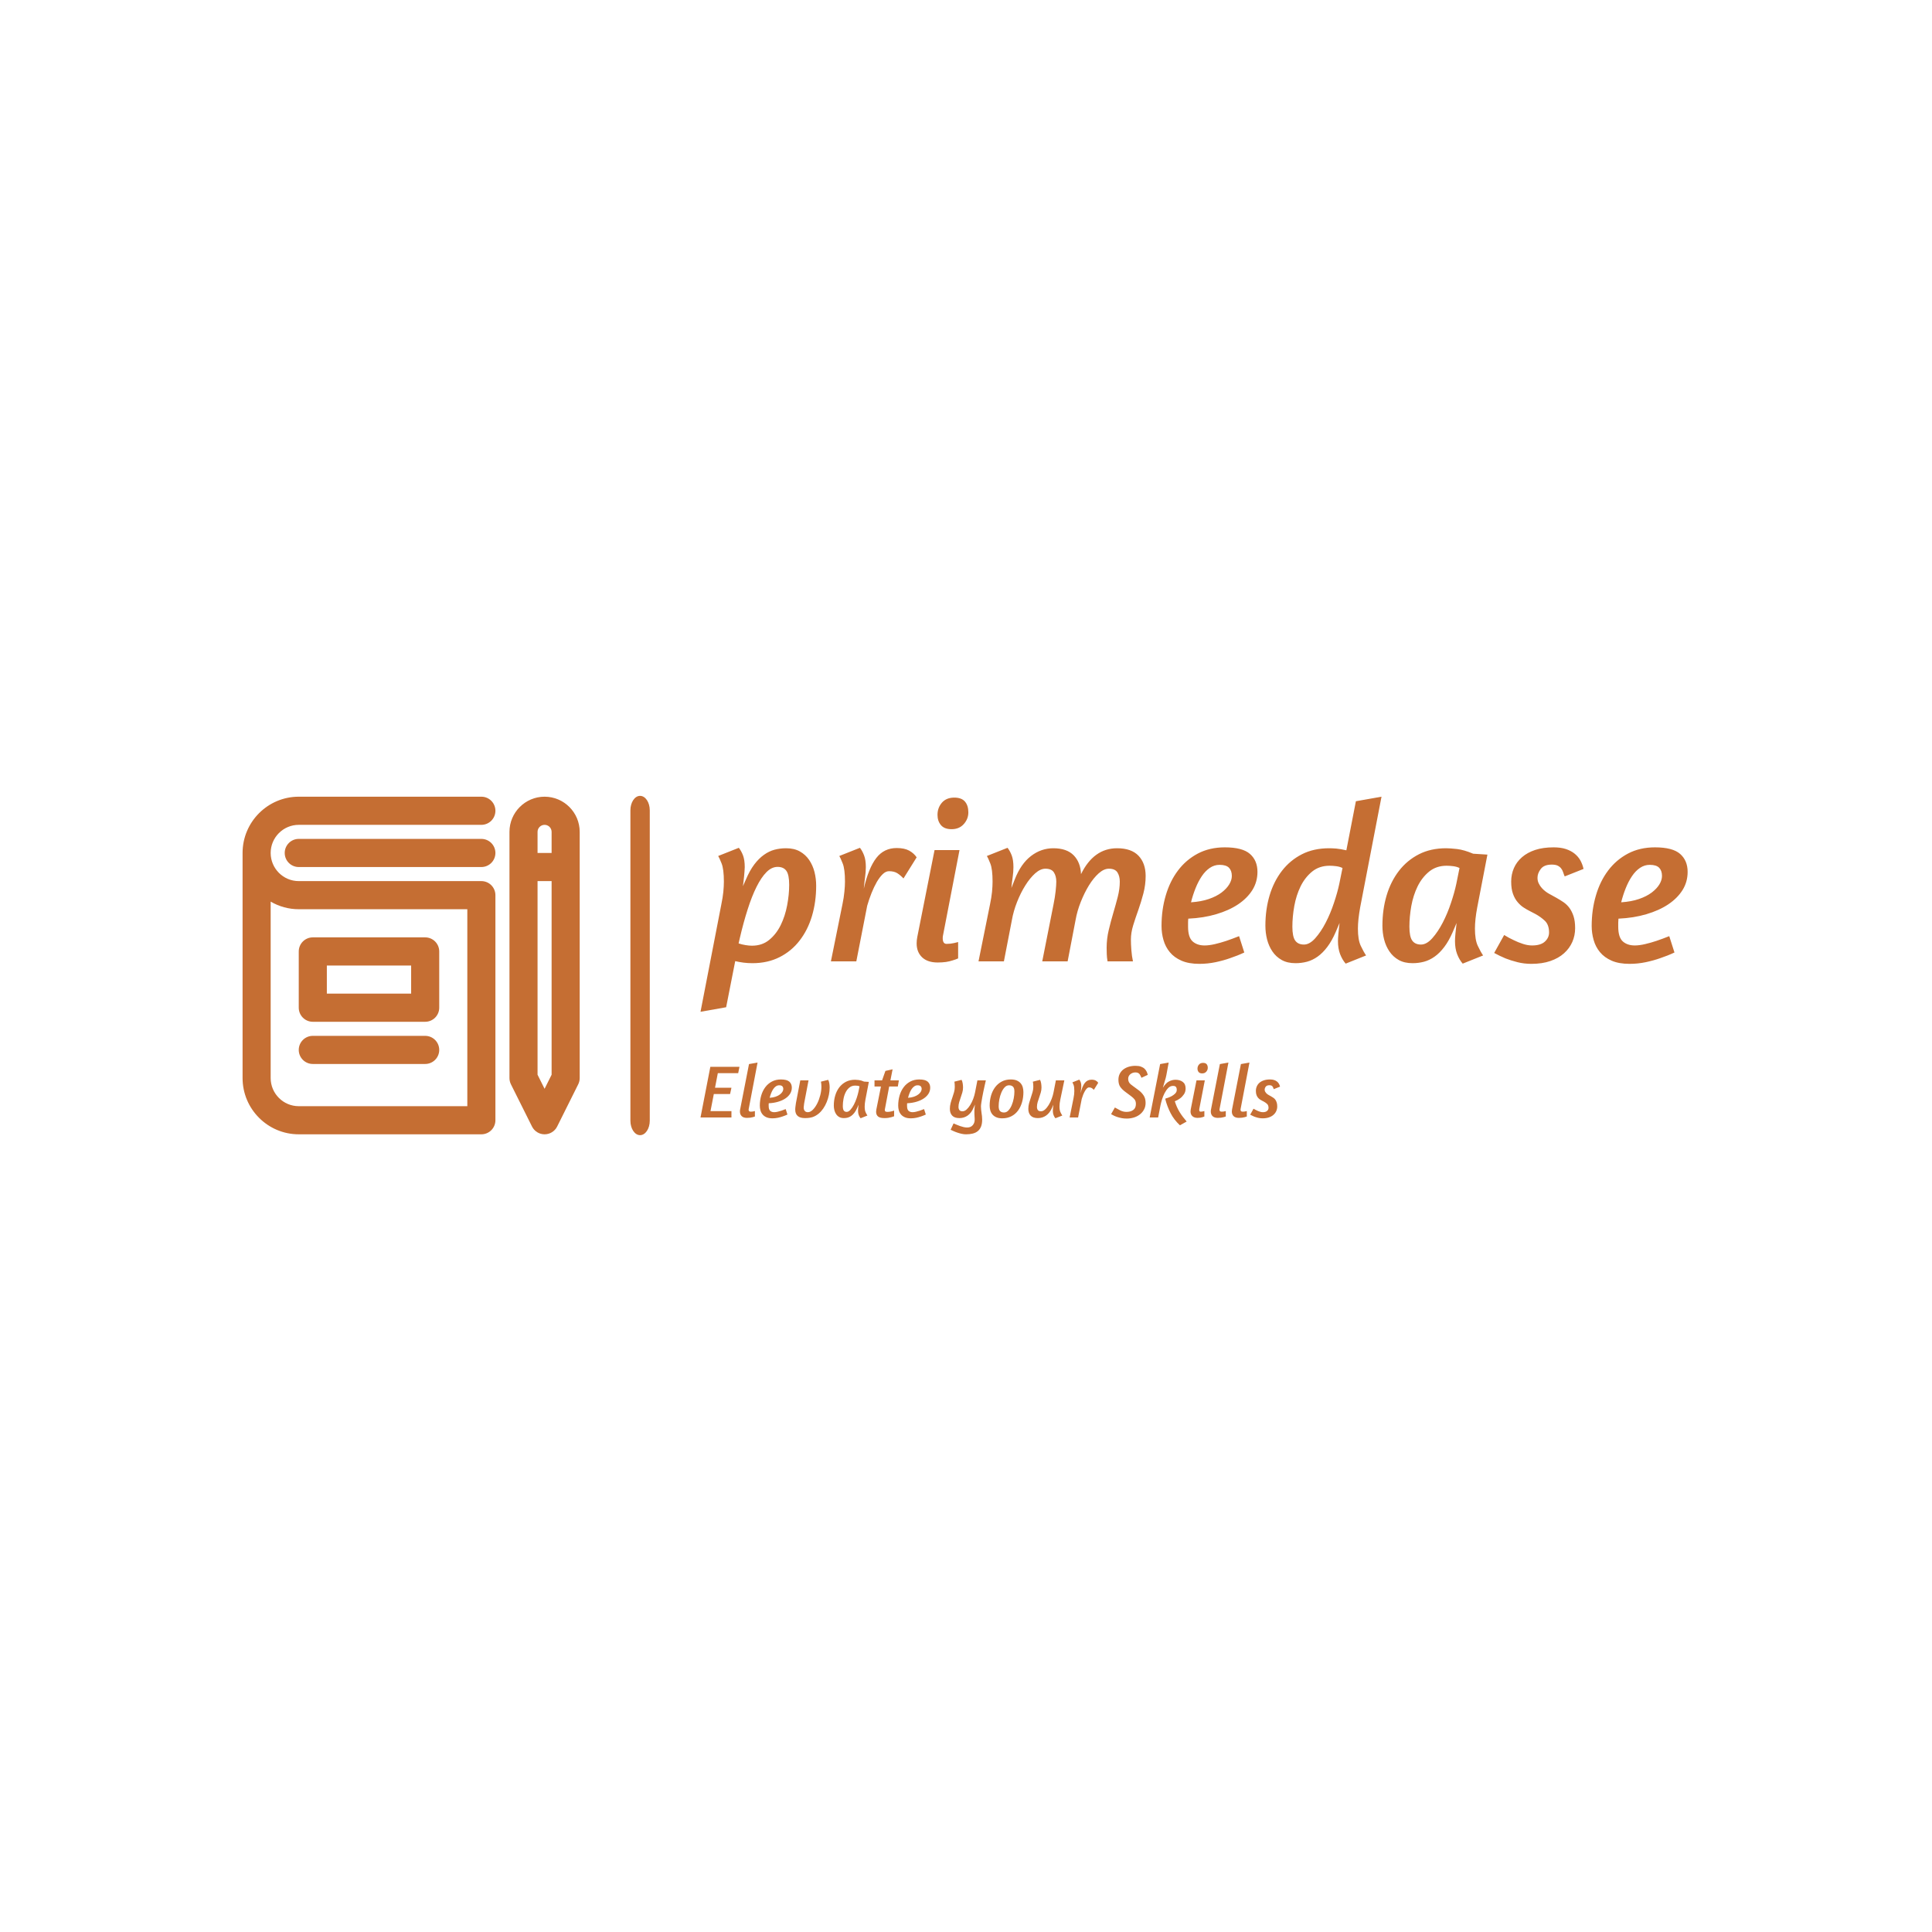 <?xml version="1.0" encoding="UTF-8"?>
<svg xmlns="http://www.w3.org/2000/svg" xmlns:xlink="http://www.w3.org/1999/xlink" width="75px" height="75px" viewBox="0 0 450 338" version="1.1">
<defs>
<clipPath id="clip1">
  <path d="M 146 129.371 L 152 129.371 L 152 208.402 L 146 208.402 Z M 146 129.371 "/>
</clipPath>
<clipPath id="clip2">
  <path d="M 163.152 129.566 L 393.09 129.566 L 393.09 179.664 L 163.152 179.664 Z M 163.152 129.566 "/>
</clipPath>
<clipPath id="clip3">
  <path d="M 163.152 191.492 L 298.148 191.492 L 298.148 208.203 L 163.152 208.203 Z M 163.152 191.492 "/>
</clipPath>
<clipPath id="clip4">
  <path d="M 56.5 129.566 L 116 129.566 L 116 208.203 L 56.5 208.203 Z M 56.5 129.566 "/>
</clipPath>
<clipPath id="clip5">
  <path d="M 118 129.566 L 135.023 129.566 L 135.023 208.203 L 118 208.203 Z M 118 129.566 "/>
</clipPath>
</defs>
<g id="surface1">
<rect x="0" y="0" width="450" height="338" style="fill:rgb(100%,100%,100%);fill-opacity:1;stroke:none;"/>
<g clip-path="url(#clip1)" clip-rule="nonzero">
<path style=" stroke:none;fill-rule:nonzero;fill:rgb(77.255%,43.137%,20%);fill-opacity:1;" d="M 149.086 129.371 C 150.332 129.371 151.344 130.879 151.344 132.742 L 151.344 205.031 C 151.344 206.891 150.332 208.402 149.086 208.402 C 147.84 208.402 146.832 206.891 146.832 205.031 L 146.832 132.742 C 146.832 130.879 147.84 129.371 149.086 129.371 Z M 149.086 129.371 "/>
</g>
<g clip-path="url(#clip2)" clip-rule="nonzero">
<path style=" stroke:none;fill-rule:nonzero;fill:rgb(77.255%,43.137%,20%);fill-opacity:1;" d="M 163.164 179.664 L 168.023 154.59 C 168.234 153.566 168.387 152.613 168.477 151.73 C 168.562 150.852 168.605 150.055 168.605 149.352 C 168.605 147.41 168.426 146 168.074 145.117 C 167.723 144.238 167.461 143.656 167.281 143.375 L 172.09 141.469 C 172.477 141.961 172.805 142.562 173.074 143.266 C 173.332 143.973 173.465 144.871 173.465 145.965 C 173.465 146.246 173.445 146.582 173.41 146.969 C 173.375 147.359 173.34 147.766 173.305 148.188 C 173.27 148.609 173.223 149.023 173.168 149.426 C 173.117 149.836 173.074 150.164 173.039 150.41 L 173.727 148.875 C 174.324 147.465 174.977 146.289 175.684 145.352 C 176.387 144.422 177.137 143.672 177.934 143.109 C 178.723 142.543 179.547 142.145 180.402 141.914 C 181.27 141.688 182.16 141.574 183.078 141.574 C 184.344 141.574 185.418 141.82 186.301 142.316 C 187.18 142.809 187.902 143.469 188.465 144.293 C 189.027 145.125 189.445 146.062 189.711 147.098 C 189.973 148.141 190.102 149.211 190.102 150.305 C 190.102 152.809 189.777 155.152 189.129 157.34 C 188.477 159.527 187.516 161.438 186.246 163.074 C 184.98 164.719 183.422 166.004 181.578 166.938 C 179.723 167.875 177.617 168.344 175.258 168.344 C 174.555 168.344 173.859 168.301 173.168 168.215 C 172.484 168.125 171.844 168.008 171.246 167.867 L 169.133 178.605 Z M 172.035 163.742 C 172.566 163.918 173.105 164.047 173.652 164.133 C 174.195 164.223 174.695 164.27 175.152 164.27 C 176.738 164.27 178.078 163.816 179.168 162.914 C 180.262 162.02 181.152 160.875 181.84 159.477 C 182.523 158.086 183.023 156.555 183.34 154.875 C 183.656 153.203 183.816 151.609 183.816 150.09 C 183.816 148.539 183.598 147.453 183.16 146.832 C 182.719 146.219 182.039 145.914 181.121 145.914 C 180.207 145.914 179.344 146.316 178.535 147.129 C 177.723 147.941 176.949 149.086 176.211 150.566 C 175.469 152.051 174.777 153.812 174.129 155.859 C 173.473 157.902 172.863 160.145 172.301 162.578 Z M 213.504 143.691 L 210.438 148.609 C 209.98 148.117 209.508 147.711 209.012 147.395 C 208.52 147.078 207.867 146.918 207.059 146.918 C 206.566 146.918 206.078 147.148 205.602 147.605 C 205.129 148.062 204.672 148.672 204.227 149.426 C 203.789 150.188 203.379 151.051 202.992 152.016 C 202.605 152.992 202.27 153.973 201.988 154.957 L 199.453 167.918 L 193.535 167.918 L 196.23 154.59 C 196.441 153.566 196.59 152.613 196.672 151.73 C 196.766 150.852 196.812 150.055 196.812 149.352 C 196.812 147.41 196.637 146 196.281 145.117 C 195.93 144.238 195.668 143.656 195.492 143.375 L 200.297 141.469 C 200.684 141.961 201.008 142.562 201.27 143.266 C 201.535 143.973 201.672 144.871 201.672 145.965 C 201.672 146.707 201.605 147.523 201.48 148.422 C 201.359 149.324 201.266 150.18 201.195 150.992 C 201.934 147.781 202.902 145.402 204.102 143.848 C 205.297 142.297 206.883 141.523 208.855 141.523 C 210.051 141.523 211.02 141.723 211.762 142.125 C 212.5 142.535 213.082 143.055 213.504 143.691 Z M 222.273 129.777 C 223.398 129.777 224.227 130.086 224.754 130.699 C 225.281 131.32 225.547 132.16 225.547 133.215 C 225.547 134.238 225.195 135.145 224.492 135.934 C 223.785 136.734 222.836 137.133 221.637 137.133 C 220.512 137.133 219.684 136.812 219.156 136.18 C 218.625 135.543 218.363 134.75 218.363 133.797 C 218.363 132.703 218.703 131.758 219.387 130.961 C 220.078 130.172 221.039 129.777 222.273 129.777 Z M 218.414 168.184 C 216.832 168.184 215.617 167.777 214.77 166.969 C 213.926 166.156 213.504 165.082 213.504 163.742 C 213.504 163.246 213.555 162.734 213.66 162.207 L 217.676 141.996 L 223.488 141.996 L 219.684 161.676 C 219.648 161.852 219.621 162 219.598 162.121 C 219.586 162.25 219.578 162.383 219.578 162.523 C 219.578 163.406 219.879 163.848 220.477 163.848 C 221.074 163.848 221.656 163.781 222.219 163.656 C 222.781 163.535 223.098 163.457 223.168 163.422 L 223.168 167.23 C 222.781 167.406 222.344 167.566 221.848 167.707 C 221.426 167.848 220.922 167.965 220.34 168.059 C 219.762 168.141 219.121 168.184 218.414 168.184 Z M 266.844 148.027 C 266.844 149.402 266.668 150.762 266.316 152.102 C 265.965 153.441 265.57 154.73 265.133 155.965 C 264.688 157.199 264.289 158.387 263.938 159.531 C 263.586 160.68 263.41 161.781 263.41 162.84 C 263.41 163.547 263.445 164.363 263.516 165.297 C 263.586 166.234 263.711 167.109 263.887 167.918 L 257.969 167.918 C 257.863 167.32 257.805 166.762 257.789 166.246 C 257.77 165.738 257.758 165.238 257.758 164.746 C 257.758 163.371 257.918 162.012 258.234 160.672 C 258.551 159.332 258.902 158.008 259.289 156.703 C 259.676 155.398 260.031 154.129 260.348 152.895 C 260.664 151.66 260.82 150.48 260.82 149.352 C 260.82 148.504 260.641 147.789 260.273 147.203 C 259.898 146.625 259.238 146.336 258.285 146.336 C 257.512 146.336 256.719 146.695 255.91 147.414 C 255.098 148.141 254.344 149.074 253.637 150.219 C 252.934 151.367 252.301 152.648 251.738 154.059 C 251.172 155.469 250.77 156.879 250.52 158.293 L 248.672 167.918 L 242.758 167.918 L 245.398 154.59 C 245.609 153.566 245.766 152.566 245.875 151.594 C 245.98 150.629 246.031 149.879 246.031 149.352 C 246.031 148.504 245.848 147.789 245.48 147.203 C 245.109 146.625 244.445 146.336 243.496 146.336 C 242.723 146.336 241.93 146.695 241.117 147.414 C 240.309 148.141 239.543 149.074 238.828 150.219 C 238.102 151.367 237.457 152.656 236.895 154.082 C 236.328 155.512 235.926 156.934 235.68 158.344 L 233.828 167.918 L 227.914 167.918 L 230.605 154.59 C 230.82 153.566 230.969 152.613 231.062 151.73 C 231.145 150.852 231.188 150.055 231.188 149.352 C 231.188 147.41 231.012 146 230.66 145.117 C 230.309 144.238 230.043 143.656 229.867 143.375 L 234.676 141.469 C 235.062 141.961 235.391 142.562 235.656 143.266 C 235.918 143.973 236.047 144.871 236.047 145.965 C 236.047 146.707 235.988 147.5 235.867 148.348 C 235.742 149.191 235.645 150.02 235.574 150.832 L 236.363 148.82 C 237.316 146.391 238.578 144.574 240.148 143.375 C 241.711 142.176 243.441 141.574 245.344 141.574 C 247.422 141.574 249 142.121 250.078 143.215 C 251.148 144.309 251.719 145.773 251.789 147.605 C 253.762 143.586 256.562 141.574 260.188 141.574 C 262.406 141.574 264.074 142.156 265.184 143.32 C 266.289 144.484 266.844 146.055 266.844 148.027 Z M 270.543 159.668 C 270.543 157.164 270.867 154.801 271.523 152.578 C 272.172 150.355 273.121 148.418 274.375 146.758 C 275.621 145.102 277.16 143.785 278.992 142.812 C 280.824 141.848 282.918 141.363 285.277 141.363 C 288.027 141.363 289.98 141.875 291.141 142.898 C 292.305 143.922 292.887 145.312 292.887 147.078 C 292.887 148.629 292.492 150.039 291.703 151.309 C 290.906 152.578 289.797 153.688 288.375 154.641 C 286.945 155.594 285.242 156.359 283.273 156.938 C 281.301 157.523 279.133 157.867 276.773 157.973 C 276.738 158.293 276.723 158.609 276.723 158.926 C 276.723 159.242 276.723 159.543 276.723 159.824 C 276.723 161.484 277.074 162.629 277.777 163.266 C 278.484 163.898 279.414 164.215 280.578 164.215 C 281.281 164.215 282.086 164.109 282.988 163.898 C 283.883 163.688 284.75 163.441 285.598 163.16 C 286.547 162.84 287.551 162.469 288.605 162.047 L 289.82 165.855 C 288.766 166.352 287.656 166.789 286.492 167.18 C 285.508 167.531 284.391 167.844 283.145 168.109 C 281.891 168.371 280.629 168.5 279.363 168.5 C 277.707 168.5 276.316 168.254 275.191 167.762 C 274.062 167.266 273.156 166.609 272.477 165.781 C 271.785 164.949 271.293 164.004 270.996 162.945 C 270.691 161.891 270.543 160.797 270.543 159.668 Z M 284.062 145.438 C 283.254 145.438 282.496 145.672 281.793 146.145 C 281.09 146.625 280.465 147.27 279.922 148.082 C 279.375 148.895 278.887 149.828 278.465 150.887 C 278.043 151.941 277.691 153.035 277.41 154.164 C 278.992 154.059 280.379 153.801 281.559 153.395 C 282.738 152.992 283.723 152.488 284.52 151.891 C 285.309 151.289 285.906 150.656 286.312 149.984 C 286.715 149.316 286.918 148.664 286.918 148.027 C 286.918 147.219 286.699 146.582 286.262 146.125 C 285.816 145.664 285.086 145.438 284.062 145.438 Z M 321.781 129.566 L 316.812 155.328 C 316.637 156.316 316.504 157.223 316.414 158.047 C 316.328 158.879 316.285 159.633 316.285 160.301 C 316.285 162.031 316.504 163.359 316.941 164.289 C 317.387 165.23 317.801 165.98 318.188 166.543 L 313.434 168.449 C 312.906 167.848 312.473 167.109 312.133 166.227 C 311.805 165.344 311.637 164.34 311.637 163.211 C 311.637 162.754 311.672 162.16 311.742 161.434 C 311.812 160.715 311.902 159.895 312.008 158.98 L 311.109 161.094 C 310.512 162.469 309.859 163.625 309.156 164.555 C 308.449 165.492 307.699 166.246 306.906 166.809 C 306.117 167.371 305.289 167.77 304.422 168.004 C 303.562 168.23 302.676 168.344 301.762 168.344 C 300.492 168.344 299.418 168.098 298.539 167.602 C 297.656 167.109 296.934 166.445 296.371 165.613 C 295.809 164.789 295.395 163.852 295.125 162.809 C 294.863 161.773 294.734 160.707 294.734 159.613 C 294.734 157.109 295.059 154.766 295.707 152.578 C 296.359 150.391 297.324 148.477 298.59 146.832 C 299.859 145.195 301.406 143.91 303.238 142.973 C 305.07 142.039 307.184 141.574 309.578 141.574 C 310.035 141.574 310.59 141.598 311.234 141.648 C 311.891 141.707 312.676 141.84 313.594 142.051 L 315.812 130.625 Z M 303.715 164.004 C 304.594 164.004 305.477 163.512 306.355 162.523 C 307.234 161.535 308.047 160.328 308.785 158.895 C 309.523 157.469 310.164 155.938 310.707 154.293 C 311.258 152.656 311.672 151.168 311.953 149.828 L 312.695 146.176 C 312.273 145.965 311.785 145.824 311.234 145.754 C 310.695 145.684 310.176 145.648 309.684 145.648 C 308.098 145.648 306.75 146.098 305.637 146.992 C 304.531 147.895 303.633 149.039 302.941 150.43 C 302.262 151.828 301.766 153.359 301.465 155.031 C 301.168 156.711 301.02 158.309 301.02 159.824 C 301.02 161.379 301.238 162.461 301.676 163.074 C 302.117 163.695 302.797 164.004 303.715 164.004 Z M 330.973 164.004 C 331.852 164.004 332.73 163.512 333.613 162.523 C 334.492 161.535 335.301 160.328 336.043 158.895 C 336.781 157.469 337.422 155.938 337.965 154.293 C 338.516 152.656 338.93 151.168 339.211 149.828 L 339.949 146.176 C 339.527 145.965 339.043 145.824 338.492 145.754 C 337.949 145.684 337.434 145.648 336.941 145.648 C 335.355 145.648 334.008 146.098 332.895 146.992 C 331.789 147.895 330.891 149.039 330.199 150.43 C 329.516 151.828 329.023 153.359 328.719 155.031 C 328.426 156.711 328.277 158.309 328.277 159.824 C 328.277 161.379 328.496 162.461 328.934 163.074 C 329.375 163.695 330.055 164.004 330.973 164.004 Z M 329.016 168.344 C 327.75 168.344 326.676 168.098 325.793 167.602 C 324.914 167.109 324.191 166.445 323.629 165.613 C 323.066 164.789 322.648 163.852 322.383 162.809 C 322.121 161.773 321.992 160.707 321.992 159.613 C 321.992 157.109 322.316 154.766 322.965 152.578 C 323.617 150.391 324.578 148.477 325.848 146.832 C 327.113 145.195 328.664 143.91 330.496 142.973 C 332.328 142.039 334.441 141.574 336.836 141.574 C 337.434 141.574 338.277 141.633 339.371 141.754 C 340.461 141.883 341.711 142.246 343.121 142.844 L 346.449 143.055 L 344.07 155.383 C 343.719 157.25 343.543 158.891 343.543 160.301 C 343.543 162.031 343.762 163.359 344.199 164.289 C 344.641 165.23 345.059 165.98 345.445 166.543 L 340.691 168.449 C 340.164 167.848 339.73 167.109 339.391 166.227 C 339.059 165.344 338.895 164.34 338.895 163.211 C 338.895 162.754 338.93 162.16 339 161.434 C 339.07 160.715 339.16 159.895 339.266 158.98 L 338.367 161.094 C 337.766 162.469 337.117 163.625 336.41 164.555 C 335.707 165.492 334.957 166.246 334.16 166.809 C 333.371 167.371 332.547 167.77 331.68 168.004 C 330.82 168.23 329.934 168.344 329.016 168.344 Z M 361.863 141.363 C 362.953 141.363 363.906 141.492 364.715 141.754 C 365.523 142.023 366.211 142.387 366.773 142.844 C 367.336 143.305 367.789 143.84 368.125 144.453 C 368.457 145.074 368.695 145.719 368.836 146.391 L 364.449 148.133 C 364.309 147.816 364.188 147.488 364.082 147.152 C 363.977 146.82 363.816 146.52 363.605 146.25 C 363.395 145.988 363.121 145.777 362.793 145.617 C 362.453 145.461 362.004 145.383 361.438 145.383 C 360.242 145.383 359.391 145.719 358.883 146.391 C 358.367 147.059 358.113 147.746 358.113 148.453 C 358.113 148.945 358.211 149.387 358.406 149.773 C 358.598 150.164 358.832 150.516 359.113 150.832 C 359.398 151.148 359.707 151.434 360.043 151.68 C 360.375 151.926 360.684 152.121 360.965 152.262 L 362.496 153.105 C 363.059 153.426 363.617 153.766 364.164 154.133 C 364.707 154.508 365.172 154.957 365.559 155.488 C 365.945 156.016 366.266 156.66 366.512 157.414 C 366.758 158.176 366.879 159.102 366.879 160.195 C 366.879 161.324 366.66 162.391 366.227 163.391 C 365.781 164.398 365.137 165.281 364.293 166.035 C 363.445 166.797 362.391 167.398 361.121 167.836 C 359.855 168.277 358.375 168.5 356.684 168.5 C 355.559 168.5 354.477 168.371 353.441 168.109 C 352.398 167.844 351.473 167.551 350.664 167.23 C 349.746 166.844 348.867 166.422 348.023 165.961 L 350.348 161.781 C 351.086 162.242 351.844 162.648 352.617 163 C 353.25 163.316 353.949 163.598 354.711 163.848 C 355.465 164.094 356.176 164.215 356.844 164.215 C 358.184 164.215 359.18 163.918 359.832 163.316 C 360.48 162.719 360.805 162.012 360.805 161.199 C 360.805 160.004 360.48 159.094 359.832 158.473 C 359.18 157.859 358.43 157.32 357.582 156.863 L 356.262 156.176 C 355.84 155.965 355.383 155.699 354.891 155.383 C 354.395 155.066 353.93 154.648 353.496 154.133 C 353.051 153.625 352.688 152.984 352.406 152.207 C 352.125 151.434 351.984 150.48 351.984 149.352 C 351.984 148.223 352.195 147.172 352.617 146.199 C 353.039 145.23 353.668 144.387 354.5 143.66 C 355.324 142.941 356.352 142.375 357.582 141.965 C 358.816 141.562 360.242 141.363 361.863 141.363 Z M 370.734 159.668 C 370.734 157.164 371.062 154.801 371.719 152.578 C 372.367 150.355 373.316 148.418 374.57 146.758 C 375.816 145.102 377.355 143.785 379.188 142.812 C 381.02 141.848 383.113 141.363 385.473 141.363 C 388.219 141.363 390.176 141.875 391.336 142.898 C 392.5 143.922 393.082 145.312 393.082 147.078 C 393.082 148.629 392.688 150.039 391.898 151.309 C 391.102 152.578 389.992 153.688 388.57 154.641 C 387.141 155.594 385.438 156.359 383.465 156.938 C 381.496 157.523 379.328 157.867 376.969 157.973 C 376.934 158.293 376.918 158.609 376.918 158.926 C 376.918 159.242 376.918 159.543 376.918 159.824 C 376.918 161.484 377.27 162.629 377.973 163.266 C 378.676 163.898 379.609 164.215 380.773 164.215 C 381.477 164.215 382.281 164.109 383.18 163.898 C 384.074 163.688 384.945 163.441 385.789 163.16 C 386.742 162.84 387.746 162.469 388.801 162.047 L 390.016 165.855 C 388.961 166.352 387.852 166.789 386.688 167.18 C 385.703 167.531 384.586 167.844 383.34 168.109 C 382.086 168.371 380.824 168.5 379.559 168.5 C 377.902 168.5 376.512 168.254 375.383 167.762 C 374.258 167.266 373.352 166.609 372.668 165.781 C 371.98 164.949 371.484 164.004 371.191 162.945 C 370.887 161.891 370.734 160.797 370.734 159.668 Z M 384.258 145.438 C 383.449 145.438 382.691 145.672 381.988 146.145 C 381.281 146.625 380.66 147.27 380.117 148.082 C 379.566 148.895 379.082 149.828 378.66 150.887 C 378.238 151.941 377.887 153.035 377.602 154.164 C 379.188 154.059 380.57 153.801 381.754 153.395 C 382.93 152.992 383.918 152.488 384.715 151.891 C 385.5 151.289 386.102 150.656 386.508 149.984 C 386.91 149.316 387.109 148.664 387.109 148.027 C 387.109 147.219 386.895 146.582 386.457 146.125 C 386.012 145.664 385.281 145.438 384.258 145.438 Z M 384.258 145.438 "/>
</g>
<g clip-path="url(#clip3)" clip-rule="nonzero">
<path style=" stroke:none;fill-rule:nonzero;fill:rgb(77.255%,43.137%,20%);fill-opacity:1;" d="M 163.16 204.285 L 165.453 192.48 L 172.238 192.48 L 171.938 193.961 L 167.195 193.961 L 166.543 197.352 L 170.367 197.352 L 170.051 198.816 L 166.262 198.816 L 165.488 202.805 L 170.367 202.805 L 170.367 204.285 Z M 175.832 202.785 L 175.832 204.059 C 175.68 204.117 175.508 204.168 175.32 204.215 C 175.156 204.262 174.961 204.301 174.73 204.332 C 174.5 204.359 174.254 204.375 173.98 204.375 C 173.43 204.375 173.02 204.238 172.75 203.969 C 172.477 203.699 172.344 203.34 172.344 202.891 C 172.344 202.727 172.359 202.562 172.395 202.398 L 174.457 191.844 L 176.449 191.492 L 174.406 202.203 C 174.395 202.262 174.383 202.312 174.375 202.352 C 174.371 202.395 174.371 202.438 174.371 202.484 C 174.371 202.781 174.527 202.926 174.844 202.926 C 175.094 202.926 175.312 202.906 175.504 202.863 C 175.699 202.824 175.809 202.797 175.832 202.785 Z M 176.977 201.531 C 176.977 200.699 177.086 199.91 177.301 199.168 C 177.52 198.426 177.84 197.781 178.254 197.227 C 178.668 196.672 179.184 196.234 179.797 195.91 C 180.41 195.586 181.109 195.426 181.895 195.426 C 182.812 195.426 183.465 195.598 183.852 195.938 C 184.238 196.281 184.43 196.746 184.43 197.332 C 184.43 197.852 184.297 198.32 184.035 198.746 C 183.77 199.168 183.398 199.539 182.926 199.855 C 182.449 200.176 181.883 200.43 181.227 200.621 C 180.566 200.816 179.844 200.934 179.055 200.969 C 179.043 201.074 179.039 201.18 179.039 201.285 C 179.039 201.391 179.039 201.492 179.039 201.586 C 179.039 202.141 179.156 202.523 179.391 202.734 C 179.629 202.945 179.938 203.051 180.328 203.051 C 180.562 203.051 180.828 203.016 181.125 202.945 C 181.426 202.875 181.719 202.793 182 202.699 C 182.316 202.594 182.652 202.469 183.004 202.328 L 183.41 203.598 C 183.059 203.762 182.688 203.91 182.301 204.039 C 181.973 204.156 181.598 204.262 181.18 204.352 C 180.762 204.438 180.34 204.48 179.922 204.48 C 179.367 204.48 178.902 204.398 178.523 204.234 C 178.148 204.07 177.848 203.848 177.621 203.574 C 177.391 203.297 177.227 202.98 177.125 202.629 C 177.027 202.273 176.977 201.91 176.977 201.531 Z M 181.488 196.785 C 181.219 196.785 180.965 196.863 180.727 197.023 C 180.492 197.184 180.285 197.398 180.105 197.668 C 179.922 197.938 179.762 198.25 179.621 198.602 C 179.477 198.957 179.359 199.32 179.27 199.699 C 179.797 199.664 180.258 199.578 180.652 199.441 C 181.047 199.305 181.375 199.137 181.637 198.938 C 181.902 198.738 182.102 198.527 182.238 198.305 C 182.375 198.078 182.441 197.863 182.441 197.648 C 182.441 197.379 182.367 197.168 182.219 197.016 C 182.074 196.863 181.832 196.785 181.488 196.785 Z M 191.215 195.938 L 192.906 195.516 C 193.035 195.773 193.125 196.062 193.172 196.387 C 193.219 196.711 193.242 197.016 193.242 197.297 C 193.242 197.863 193.184 198.434 193.066 199.008 C 192.949 199.586 192.781 200.141 192.562 200.676 C 192.348 201.211 192.082 201.711 191.77 202.168 C 191.457 202.629 191.109 203.023 190.723 203.352 C 190.273 203.727 189.809 204 189.32 204.172 C 188.832 204.34 188.223 204.426 187.496 204.426 C 186.754 204.426 186.191 204.266 185.805 203.941 C 185.418 203.617 185.223 203.109 185.223 202.414 C 185.223 202.332 185.227 202.223 185.238 202.086 C 185.25 201.953 185.266 201.816 185.285 201.676 C 185.301 201.531 185.32 201.398 185.34 201.27 C 185.355 201.141 185.367 201.031 185.383 200.949 L 186.402 195.637 L 188.324 195.637 L 187.32 200.898 C 187.309 200.957 187.297 201.035 187.285 201.133 C 187.273 201.234 187.262 201.34 187.25 201.445 C 187.238 201.551 187.227 201.652 187.215 201.746 C 187.203 201.84 187.195 201.91 187.195 201.957 C 187.195 202.285 187.277 202.551 187.441 202.75 C 187.605 202.949 187.848 203.051 188.164 203.051 C 188.566 203.051 188.957 202.855 189.34 202.469 C 189.719 202.082 190.059 201.594 190.352 201.012 C 190.645 200.43 190.879 199.793 191.055 199.105 C 191.23 198.418 191.32 197.773 191.32 197.172 C 191.32 197.02 191.312 196.809 191.297 196.539 C 191.277 196.27 191.25 196.066 191.215 195.938 Z M 197.207 202.98 C 197.5 202.98 197.793 202.816 198.086 202.484 C 198.383 202.156 198.652 201.754 198.898 201.277 C 199.145 200.801 199.359 200.289 199.543 199.738 C 199.723 199.195 199.863 198.699 199.957 198.25 L 200.203 197.031 C 200.062 196.961 199.902 196.914 199.719 196.891 C 199.535 196.867 199.363 196.855 199.199 196.855 C 198.668 196.855 198.219 197.004 197.852 197.305 C 197.48 197.605 197.18 197.988 196.953 198.453 C 196.723 198.918 196.559 199.43 196.461 199.988 C 196.359 200.547 196.309 201.082 196.309 201.586 C 196.309 202.105 196.383 202.465 196.531 202.668 C 196.676 202.875 196.902 202.98 197.207 202.98 Z M 196.555 204.426 C 196.133 204.426 195.773 204.344 195.48 204.18 C 195.184 204.016 194.945 203.793 194.758 203.516 C 194.57 203.242 194.43 202.93 194.344 202.582 C 194.254 202.234 194.211 201.879 194.211 201.516 C 194.211 200.68 194.32 199.898 194.539 199.168 C 194.754 198.438 195.074 197.801 195.496 197.25 C 195.918 196.707 196.438 196.277 197.047 195.961 C 197.66 195.652 198.363 195.496 199.164 195.496 C 199.363 195.496 199.645 195.516 200.008 195.559 C 200.371 195.598 200.789 195.719 201.258 195.922 L 202.371 195.992 L 201.578 200.102 C 201.461 200.727 201.402 201.273 201.402 201.746 C 201.402 202.32 201.477 202.766 201.621 203.074 C 201.77 203.391 201.906 203.641 202.035 203.828 L 200.449 204.465 C 200.273 204.262 200.129 204.016 200.016 203.723 C 199.906 203.426 199.852 203.094 199.852 202.715 C 199.852 202.562 199.863 202.363 199.887 202.121 C 199.91 201.883 199.938 201.609 199.973 201.305 L 199.672 202.008 C 199.473 202.469 199.258 202.852 199.023 203.164 C 198.785 203.477 198.539 203.727 198.273 203.914 C 198.008 204.105 197.734 204.238 197.445 204.316 C 197.156 204.391 196.859 204.426 196.555 204.426 Z M 203.691 197.066 L 203.691 195.637 L 205.453 195.637 L 206.23 193.434 L 207.902 193.062 L 207.395 195.637 L 209.367 195.637 L 209.121 197.066 L 207.109 197.066 L 206.125 202.273 C 206.113 202.332 206.102 202.383 206.094 202.422 C 206.09 202.465 206.09 202.504 206.09 202.539 C 206.09 202.703 206.137 202.816 206.23 202.883 C 206.324 202.949 206.5 202.98 206.758 202.98 C 206.922 202.98 207.09 202.965 207.258 202.934 C 207.43 202.906 207.594 202.875 207.746 202.84 C 207.922 202.793 208.094 202.738 208.258 202.68 L 208.258 204.004 C 208.055 204.086 207.84 204.156 207.605 204.215 C 207.406 204.273 207.168 204.324 206.891 204.367 C 206.613 204.406 206.324 204.426 206.02 204.426 C 205.312 204.426 204.809 204.301 204.508 204.047 C 204.211 203.793 204.062 203.426 204.062 202.945 C 204.062 202.793 204.078 202.629 204.113 202.449 L 205.191 197.066 Z M 209.207 201.531 C 209.207 200.699 209.316 199.91 209.531 199.168 C 209.75 198.426 210.066 197.781 210.484 197.227 C 210.902 196.672 211.418 196.234 212.027 195.91 C 212.641 195.586 213.336 195.426 214.125 195.426 C 215.043 195.426 215.695 195.598 216.082 195.938 C 216.469 196.281 216.664 196.746 216.664 197.332 C 216.664 197.852 216.531 198.32 216.266 198.746 C 216 199.168 215.633 199.539 215.152 199.855 C 214.68 200.176 214.113 200.43 213.457 200.621 C 212.797 200.816 212.074 200.934 211.289 200.969 C 211.277 201.074 211.27 201.18 211.27 201.285 C 211.27 201.391 211.27 201.492 211.27 201.586 C 211.27 202.141 211.387 202.523 211.621 202.734 C 211.859 202.945 212.168 203.051 212.555 203.051 C 212.793 203.051 213.059 203.016 213.355 202.945 C 213.656 202.875 213.949 202.793 214.23 202.699 C 214.547 202.594 214.883 202.469 215.234 202.328 L 215.641 203.598 C 215.289 203.762 214.918 203.91 214.531 204.039 C 214.203 204.156 213.828 204.262 213.41 204.352 C 212.992 204.438 212.574 204.48 212.152 204.48 C 211.598 204.48 211.137 204.398 210.758 204.234 C 210.383 204.07 210.078 203.848 209.848 203.574 C 209.621 203.297 209.457 202.98 209.355 202.629 C 209.258 202.273 209.207 201.91 209.207 201.531 Z M 213.719 196.785 C 213.449 196.785 213.195 196.863 212.961 197.023 C 212.727 197.184 212.52 197.398 212.336 197.668 C 212.152 197.938 211.992 198.25 211.852 198.602 C 211.711 198.957 211.594 199.32 211.5 199.699 C 212.027 199.664 212.488 199.578 212.879 199.441 C 213.277 199.305 213.605 199.137 213.867 198.938 C 214.133 198.738 214.332 198.527 214.469 198.305 C 214.602 198.078 214.672 197.863 214.672 197.648 C 214.672 197.379 214.598 197.168 214.449 197.016 C 214.305 196.863 214.059 196.785 213.719 196.785 Z M 229.629 195.637 C 229.629 195.613 229.605 195.719 229.551 195.957 C 229.5 196.191 229.43 196.504 229.34 196.891 C 229.254 197.281 229.156 197.711 229.059 198.18 C 228.957 198.648 228.867 199.113 228.785 199.574 C 228.703 200.031 228.633 200.453 228.574 200.836 C 228.516 201.219 228.484 201.508 228.484 201.711 C 228.484 202.004 228.5 202.277 228.531 202.527 C 228.559 202.781 228.59 203.031 228.625 203.27 C 228.66 203.512 228.695 203.754 228.723 203.992 C 228.754 204.234 228.766 204.492 228.766 204.762 C 228.766 205.41 228.68 205.953 228.504 206.398 C 228.324 206.836 228.078 207.188 227.754 207.453 C 227.43 207.719 227.039 207.91 226.574 208.027 C 226.109 208.145 225.594 208.203 225.031 208.203 C 224.691 208.203 224.348 208.168 224.008 208.09 C 223.668 208.016 223.34 207.922 223.02 207.816 C 222.703 207.711 222.406 207.598 222.133 207.473 C 221.855 207.348 221.617 207.238 221.418 207.145 L 222.105 205.664 C 222.328 205.758 222.57 205.859 222.828 205.973 C 223.086 206.086 223.352 206.188 223.621 206.281 C 223.891 206.375 224.168 206.453 224.449 206.52 C 224.73 206.586 225.008 206.617 225.277 206.617 C 225.828 206.617 226.258 206.441 226.562 206.086 C 226.871 205.734 227.023 205.305 227.023 204.797 C 227.023 204.691 227.02 204.578 227.016 204.457 C 227.008 204.332 227 204.188 226.988 204.027 C 226.977 203.871 226.965 203.688 226.961 203.473 C 226.953 203.262 226.953 203.004 226.953 202.699 C 226.953 202.484 226.969 202.246 227.004 201.973 C 227.039 201.703 227.07 201.469 227.094 201.27 L 226.758 202.008 C 226.418 202.82 225.961 203.426 225.395 203.828 C 224.824 204.227 224.184 204.426 223.48 204.426 C 222.703 204.426 222.137 204.234 221.781 203.844 C 221.422 203.457 221.242 202.934 221.242 202.273 C 221.242 201.816 221.301 201.367 221.418 200.934 C 221.535 200.496 221.668 200.07 221.816 199.652 C 221.961 199.234 222.094 198.82 222.211 198.41 C 222.328 197.996 222.387 197.586 222.387 197.172 C 222.387 196.938 222.379 196.707 222.363 196.477 C 222.344 196.246 222.324 196.066 222.301 195.938 L 223.973 195.516 C 224.102 195.773 224.191 196.062 224.238 196.387 C 224.285 196.711 224.309 197.016 224.309 197.297 C 224.309 197.711 224.254 198.102 224.141 198.48 C 224.031 198.855 223.91 199.23 223.777 199.598 C 223.648 199.969 223.531 200.34 223.418 200.703 C 223.309 201.066 223.25 201.445 223.25 201.832 C 223.25 202.117 223.32 202.352 223.453 202.547 C 223.59 202.742 223.84 202.84 224.203 202.84 C 224.52 202.84 224.832 202.699 225.137 202.422 C 225.441 202.148 225.727 201.793 225.992 201.363 C 226.258 200.934 226.484 200.461 226.68 199.945 C 226.871 199.426 227.016 198.926 227.109 198.445 L 227.656 195.637 Z M 235.43 195.426 C 235.992 195.426 236.461 195.508 236.84 195.672 C 237.215 195.84 237.516 196.059 237.746 196.332 C 237.973 196.609 238.137 196.926 238.23 197.281 C 238.324 197.633 238.371 197.996 238.371 198.375 C 238.371 199.223 238.262 200.016 238.043 200.758 C 237.828 201.496 237.516 202.145 237.102 202.699 C 236.691 203.25 236.176 203.688 235.559 204.004 C 234.941 204.32 234.242 204.48 233.453 204.48 C 232.902 204.48 232.438 204.398 232.062 204.234 C 231.688 204.07 231.383 203.848 231.152 203.574 C 230.926 203.297 230.762 202.98 230.66 202.629 C 230.562 202.273 230.512 201.91 230.512 201.531 C 230.512 200.699 230.621 199.91 230.836 199.168 C 231.055 198.426 231.371 197.781 231.789 197.227 C 232.207 196.672 232.719 196.234 233.332 195.91 C 233.941 195.586 234.641 195.426 235.43 195.426 Z M 235.023 196.785 C 234.637 196.785 234.293 196.945 233.992 197.27 C 233.691 197.594 233.438 198 233.234 198.488 C 233.027 198.977 232.871 199.504 232.766 200.066 C 232.66 200.633 232.609 201.164 232.609 201.656 C 232.609 202.211 232.719 202.594 232.945 202.805 C 233.168 203.016 233.473 203.121 233.859 203.121 C 234.246 203.121 234.59 202.961 234.891 202.637 C 235.191 202.312 235.441 201.906 235.648 201.418 C 235.855 200.93 236.012 200.398 236.117 199.828 C 236.223 199.258 236.273 198.734 236.273 198.25 C 236.273 197.695 236.164 197.316 235.941 197.102 C 235.715 196.891 235.41 196.785 235.023 196.785 Z M 240.68 197.172 C 240.68 196.938 240.672 196.707 240.652 196.477 C 240.637 196.246 240.609 196.066 240.574 195.938 L 242.25 195.516 C 242.379 195.773 242.465 196.062 242.512 196.387 C 242.559 196.711 242.582 197.016 242.582 197.297 C 242.582 197.711 242.527 198.102 242.414 198.48 C 242.305 198.855 242.184 199.23 242.055 199.598 C 241.926 199.969 241.805 200.34 241.691 200.703 C 241.582 201.066 241.527 201.445 241.527 201.832 C 241.527 202.117 241.594 202.352 241.727 202.547 C 241.863 202.742 242.113 202.84 242.477 202.84 C 242.797 202.84 243.105 202.699 243.41 202.422 C 243.719 202.148 244 201.793 244.266 201.363 C 244.531 200.934 244.758 200.461 244.953 199.945 C 245.148 199.426 245.293 198.926 245.387 198.445 L 245.934 195.637 L 247.906 195.637 L 246.973 200.086 C 246.902 200.426 246.852 200.727 246.82 200.984 C 246.793 201.246 246.777 201.492 246.777 201.727 C 246.777 202.305 246.855 202.75 247.008 203.07 C 247.16 203.387 247.301 203.641 247.43 203.828 L 245.828 204.465 C 245.648 204.262 245.504 204.016 245.395 203.723 C 245.281 203.426 245.227 203.094 245.227 202.715 C 245.227 202.551 245.238 202.352 245.262 202.117 C 245.285 201.879 245.316 201.609 245.352 201.305 L 245.051 202.008 C 244.699 202.82 244.238 203.426 243.664 203.828 C 243.098 204.227 242.461 204.426 241.754 204.426 C 240.98 204.426 240.414 204.234 240.055 203.844 C 239.695 203.457 239.516 202.934 239.516 202.273 C 239.516 201.816 239.578 201.367 239.699 200.934 C 239.824 200.496 239.957 200.07 240.098 199.652 C 240.238 199.234 240.371 198.82 240.492 198.41 C 240.617 197.996 240.68 197.586 240.68 197.172 Z M 255.797 196.203 L 254.777 197.844 C 254.621 197.68 254.465 197.543 254.301 197.438 C 254.137 197.332 253.918 197.281 253.648 197.281 C 253.484 197.281 253.324 197.355 253.164 197.508 C 253.004 197.66 252.852 197.863 252.707 198.117 C 252.559 198.371 252.422 198.66 252.289 198.98 C 252.16 199.305 252.051 199.633 251.957 199.961 L 251.109 204.285 L 249.137 204.285 L 250.035 199.84 C 250.105 199.496 250.156 199.18 250.188 198.887 C 250.215 198.59 250.23 198.328 250.23 198.09 C 250.23 197.445 250.172 196.973 250.051 196.68 C 249.934 196.387 249.848 196.191 249.789 196.098 L 251.391 195.461 C 251.52 195.625 251.629 195.828 251.719 196.062 C 251.809 196.297 251.852 196.598 251.852 196.961 C 251.852 197.207 251.832 197.48 251.789 197.781 C 251.746 198.082 251.715 198.367 251.691 198.637 C 251.938 197.566 252.262 196.773 252.66 196.254 C 253.059 195.738 253.59 195.48 254.246 195.48 C 254.645 195.48 254.969 195.547 255.215 195.68 C 255.465 195.816 255.656 195.992 255.797 196.203 Z M 264.469 192.25 C 264.996 192.25 265.434 192.312 265.773 192.445 C 266.113 192.574 266.391 192.738 266.602 192.945 C 266.812 193.152 266.973 193.379 267.086 193.625 C 267.195 193.875 267.281 194.113 267.34 194.352 L 265.859 195.039 C 265.812 194.934 265.762 194.809 265.703 194.668 C 265.645 194.527 265.566 194.387 265.473 194.25 C 265.379 194.117 265.254 194.004 265.094 193.914 C 264.934 193.828 264.727 193.785 264.469 193.785 C 264.234 193.785 264.012 193.824 263.805 193.898 C 263.602 193.977 263.422 194.078 263.27 194.207 C 263.117 194.34 262.996 194.492 262.906 194.668 C 262.82 194.844 262.777 195.039 262.777 195.25 C 262.777 195.461 262.801 195.648 262.855 195.816 C 262.91 195.98 262.984 196.125 263.082 196.254 C 263.184 196.387 263.301 196.504 263.43 196.609 C 263.559 196.715 263.703 196.828 263.871 196.945 L 265.281 197.984 C 265.703 198.305 266.066 198.691 266.371 199.152 C 266.676 199.609 266.832 200.188 266.832 200.879 C 266.832 201.48 266.703 202.008 266.449 202.457 C 266.199 202.914 265.867 203.293 265.457 203.605 C 265.043 203.918 264.578 204.152 264.055 204.305 C 263.531 204.457 262.996 204.535 262.441 204.535 C 262.008 204.535 261.609 204.5 261.242 204.426 C 260.879 204.355 260.547 204.27 260.246 204.172 C 259.949 204.07 259.676 203.965 259.434 203.844 C 259.195 203.727 258.98 203.617 258.793 203.512 L 259.676 201.957 C 260.074 202.191 260.5 202.422 260.949 202.645 C 261.406 202.867 261.879 202.98 262.371 202.98 C 263.031 202.98 263.559 202.828 263.965 202.527 C 264.371 202.23 264.574 201.762 264.574 201.129 C 264.574 200.715 264.48 200.379 264.293 200.121 C 264.105 199.863 263.828 199.598 263.465 199.328 L 262.141 198.34 C 261.625 197.961 261.223 197.566 260.934 197.156 C 260.648 196.746 260.504 196.191 260.504 195.496 C 260.504 194.98 260.602 194.52 260.805 194.121 C 261.004 193.719 261.281 193.383 261.637 193.105 C 261.996 192.828 262.418 192.617 262.898 192.469 C 263.383 192.324 263.906 192.25 264.469 192.25 Z M 270.285 201.531 L 269.754 204.285 L 267.781 204.285 L 270.215 191.844 L 272.207 191.492 L 271.66 194.457 C 271.59 194.832 271.469 195.289 271.297 195.832 C 271.125 196.375 270.977 196.887 270.848 197.367 C 271.305 196.625 271.789 196.129 272.293 195.875 C 272.797 195.621 273.297 195.496 273.793 195.496 C 274.473 195.496 275.035 195.66 275.484 195.992 C 275.93 196.32 276.152 196.832 276.152 197.527 C 276.152 198.055 276.02 198.512 275.754 198.895 C 275.492 199.277 275.203 199.586 274.883 199.82 C 274.508 200.102 274.09 200.332 273.633 200.508 C 273.785 200.992 273.953 201.434 274.133 201.84 C 274.316 202.246 274.523 202.641 274.75 203.016 C 274.98 203.391 275.23 203.758 275.5 204.117 C 275.77 204.477 276.07 204.844 276.398 205.223 L 274.832 206.105 C 273.914 205.258 273.188 204.312 272.652 203.27 C 272.121 202.23 271.711 201.156 271.43 200.051 L 271.449 199.875 C 271.543 199.852 271.73 199.793 272.02 199.699 C 272.309 199.602 272.605 199.473 272.91 199.309 C 273.215 199.145 273.488 198.941 273.727 198.699 C 273.969 198.457 274.09 198.18 274.09 197.863 C 274.09 197.555 274.027 197.324 273.898 197.164 C 273.77 197.004 273.539 196.926 273.211 196.926 C 272.797 196.926 272.43 197.086 272.105 197.41 C 271.785 197.734 271.5 198.137 271.254 198.613 C 271.008 199.09 270.805 199.59 270.645 200.121 C 270.488 200.652 270.367 201.121 270.285 201.531 Z M 280.219 191.562 C 280.598 191.562 280.871 191.664 281.051 191.867 C 281.227 192.074 281.312 192.355 281.312 192.707 C 281.312 193.051 281.195 193.352 280.961 193.617 C 280.727 193.883 280.41 194.016 280.008 194.016 C 279.633 194.016 279.355 193.91 279.18 193.695 C 279.004 193.484 278.918 193.219 278.918 192.902 C 278.918 192.539 279.031 192.223 279.262 191.957 C 279.488 191.691 279.809 191.562 280.219 191.562 Z M 278.934 204.375 C 278.406 204.375 278 204.238 277.719 203.969 C 277.438 203.699 277.297 203.34 277.297 202.891 C 277.297 202.727 277.312 202.559 277.348 202.379 L 278.688 195.637 L 280.625 195.637 L 279.355 202.203 C 279.344 202.262 279.336 202.312 279.332 202.352 C 279.324 202.395 279.32 202.438 279.32 202.484 C 279.32 202.781 279.422 202.926 279.621 202.926 C 279.82 202.926 280.016 202.906 280.203 202.863 C 280.391 202.824 280.496 202.797 280.52 202.785 L 280.52 204.059 C 280.391 204.117 280.246 204.168 280.078 204.215 C 279.938 204.262 279.773 204.301 279.578 204.332 C 279.383 204.359 279.168 204.375 278.934 204.375 Z M 285.508 202.785 L 285.508 204.059 C 285.355 204.117 285.184 204.168 284.996 204.215 C 284.832 204.262 284.637 204.301 284.406 204.332 C 284.18 204.359 283.926 204.375 283.656 204.375 C 283.105 204.375 282.695 204.238 282.422 203.969 C 282.152 203.699 282.02 203.34 282.02 202.891 C 282.02 202.727 282.035 202.562 282.07 202.398 L 284.133 191.844 L 286.125 191.492 L 284.082 202.203 C 284.07 202.262 284.059 202.312 284.055 202.352 C 284.047 202.395 284.047 202.438 284.047 202.484 C 284.047 202.781 284.203 202.926 284.52 202.926 C 284.766 202.926 284.988 202.906 285.184 202.863 C 285.375 202.824 285.484 202.797 285.508 202.785 Z M 290.406 202.785 L 290.406 204.059 C 290.254 204.117 290.086 204.168 289.895 204.215 C 289.73 204.262 289.535 204.301 289.305 204.332 C 289.074 204.359 288.828 204.375 288.555 204.375 C 288.004 204.375 287.594 204.238 287.324 203.969 C 287.055 203.699 286.918 203.34 286.918 202.891 C 286.918 202.727 286.934 202.562 286.969 202.398 L 289.031 191.844 L 291.023 191.492 L 288.98 202.203 C 288.969 202.262 288.957 202.312 288.953 202.352 C 288.945 202.395 288.945 202.438 288.945 202.484 C 288.945 202.781 289.102 202.926 289.422 202.926 C 289.668 202.926 289.887 202.906 290.078 202.863 C 290.273 202.824 290.383 202.797 290.406 202.785 Z M 295.816 195.426 C 296.18 195.426 296.496 195.469 296.77 195.559 C 297.035 195.645 297.266 195.766 297.453 195.922 C 297.645 196.074 297.793 196.254 297.902 196.457 C 298.016 196.664 298.094 196.879 298.141 197.102 L 296.68 197.684 C 296.633 197.578 296.594 197.469 296.555 197.355 C 296.52 197.246 296.469 197.148 296.395 197.059 C 296.324 196.969 296.234 196.898 296.125 196.844 C 296.012 196.793 295.859 196.77 295.672 196.77 C 295.273 196.77 294.988 196.879 294.82 197.102 C 294.652 197.328 294.566 197.555 294.566 197.793 C 294.566 197.957 294.598 198.102 294.66 198.234 C 294.727 198.363 294.805 198.48 294.898 198.586 C 294.992 198.691 295.094 198.785 295.207 198.867 C 295.32 198.949 295.422 199.016 295.516 199.062 L 296.027 199.344 C 296.215 199.449 296.398 199.566 296.582 199.688 C 296.766 199.812 296.922 199.961 297.051 200.141 C 297.18 200.316 297.281 200.531 297.363 200.781 C 297.449 201.035 297.492 201.344 297.492 201.711 C 297.492 202.086 297.418 202.441 297.27 202.777 C 297.125 203.113 296.91 203.406 296.625 203.656 C 296.344 203.914 295.992 204.113 295.566 204.258 C 295.148 204.406 294.652 204.48 294.086 204.48 C 293.715 204.48 293.352 204.438 293.004 204.352 C 292.656 204.262 292.348 204.164 292.078 204.059 C 291.773 203.926 291.48 203.785 291.195 203.633 L 291.973 202.238 C 292.219 202.391 292.473 202.527 292.734 202.645 C 292.941 202.75 293.176 202.844 293.43 202.926 C 293.68 203.012 293.918 203.051 294.145 203.051 C 294.586 203.051 294.918 202.949 295.137 202.75 C 295.355 202.551 295.465 202.316 295.465 202.047 C 295.465 201.645 295.355 201.34 295.137 201.133 C 294.918 200.93 294.668 200.75 294.391 200.598 L 293.949 200.367 C 293.805 200.297 293.652 200.211 293.488 200.102 C 293.324 199.996 293.172 199.859 293.023 199.688 C 292.875 199.516 292.754 199.305 292.66 199.043 C 292.566 198.785 292.52 198.469 292.52 198.09 C 292.52 197.715 292.59 197.363 292.734 197.039 C 292.871 196.719 293.078 196.434 293.355 196.191 C 293.633 195.953 293.98 195.766 294.391 195.629 C 294.801 195.492 295.277 195.426 295.816 195.426 Z M 295.816 195.426 "/>
</g>
<g clip-path="url(#clip4)" clip-rule="nonzero">
<path style=" stroke:none;fill-rule:nonzero;fill:rgb(77.255%,43.137%,20%);fill-opacity:1;" d="M 112.121 129.566 L 69.586 129.566 C 62.371 129.566 56.5 135.445 56.5 142.672 L 56.5 195.098 C 56.5 202.324 62.371 208.203 69.586 208.203 L 112.121 208.203 C 113.926 208.203 115.391 206.738 115.391 204.93 L 115.391 152.504 C 115.391 150.691 113.926 149.227 112.121 149.227 L 69.586 149.227 C 65.98 149.227 63.043 146.285 63.043 142.672 C 63.043 139.059 65.98 136.121 69.586 136.121 L 112.121 136.121 C 113.926 136.121 115.391 134.652 115.391 132.844 C 115.391 131.031 113.926 129.566 112.121 129.566 M 69.586 155.777 L 108.848 155.777 L 108.848 201.652 L 69.586 201.652 C 65.98 201.652 63.043 198.711 63.043 195.098 L 63.043 154.004 C 65.031 155.164 67.289 155.777 69.586 155.777 "/>
</g>
<path style=" stroke:none;fill-rule:nonzero;fill:rgb(77.255%,43.137%,20%);fill-opacity:1;" d="M 112.121 139.395 L 69.586 139.395 C 67.781 139.395 66.316 140.863 66.316 142.672 C 66.316 144.48 67.781 145.949 69.586 145.949 L 112.121 145.949 C 113.926 145.949 115.391 144.48 115.391 142.672 C 115.391 140.863 113.926 139.395 112.121 139.395 "/>
<g clip-path="url(#clip5)" clip-rule="nonzero">
<path style=" stroke:none;fill-rule:nonzero;fill:rgb(77.255%,43.137%,20%);fill-opacity:1;" d="M 126.844 129.566 C 122.332 129.566 118.664 133.242 118.664 137.758 L 118.664 195.098 C 118.664 195.605 118.781 196.109 119.008 196.562 L 123.918 206.395 C 124.473 207.504 125.605 208.203 126.844 208.203 C 128.082 208.203 129.215 207.504 129.77 206.395 L 134.676 196.562 C 134.906 196.109 135.023 195.605 135.023 195.098 L 135.023 137.758 C 135.023 133.242 131.352 129.566 126.844 129.566 M 126.844 136.121 C 127.746 136.121 128.48 136.855 128.48 137.758 L 128.48 142.672 L 125.207 142.672 L 125.207 137.758 C 125.207 136.855 125.941 136.121 126.844 136.121 M 126.844 197.602 L 125.207 194.324 L 125.207 149.227 L 128.48 149.227 L 128.48 194.324 Z M 126.844 197.602 "/>
</g>
<path style=" stroke:none;fill-rule:nonzero;fill:rgb(77.255%,43.137%,20%);fill-opacity:1;" d="M 72.859 181.992 L 99.031 181.992 C 100.84 181.992 102.305 180.523 102.305 178.715 L 102.305 165.609 C 102.305 163.801 100.84 162.332 99.031 162.332 L 72.859 162.332 C 71.051 162.332 69.586 163.801 69.586 165.609 L 69.586 178.715 C 69.586 180.523 71.051 181.992 72.859 181.992 M 76.129 168.887 L 95.762 168.887 L 95.762 175.438 L 76.129 175.438 Z M 76.129 168.887 "/>
<path style=" stroke:none;fill-rule:nonzero;fill:rgb(77.255%,43.137%,20%);fill-opacity:1;" d="M 72.859 191.82 L 99.031 191.82 C 100.84 191.82 102.305 190.355 102.305 188.547 C 102.305 186.734 100.84 185.27 99.031 185.27 L 72.859 185.27 C 71.051 185.27 69.586 186.734 69.586 188.547 C 69.586 190.355 71.051 191.82 72.859 191.82 "/>
</g>
</svg>
